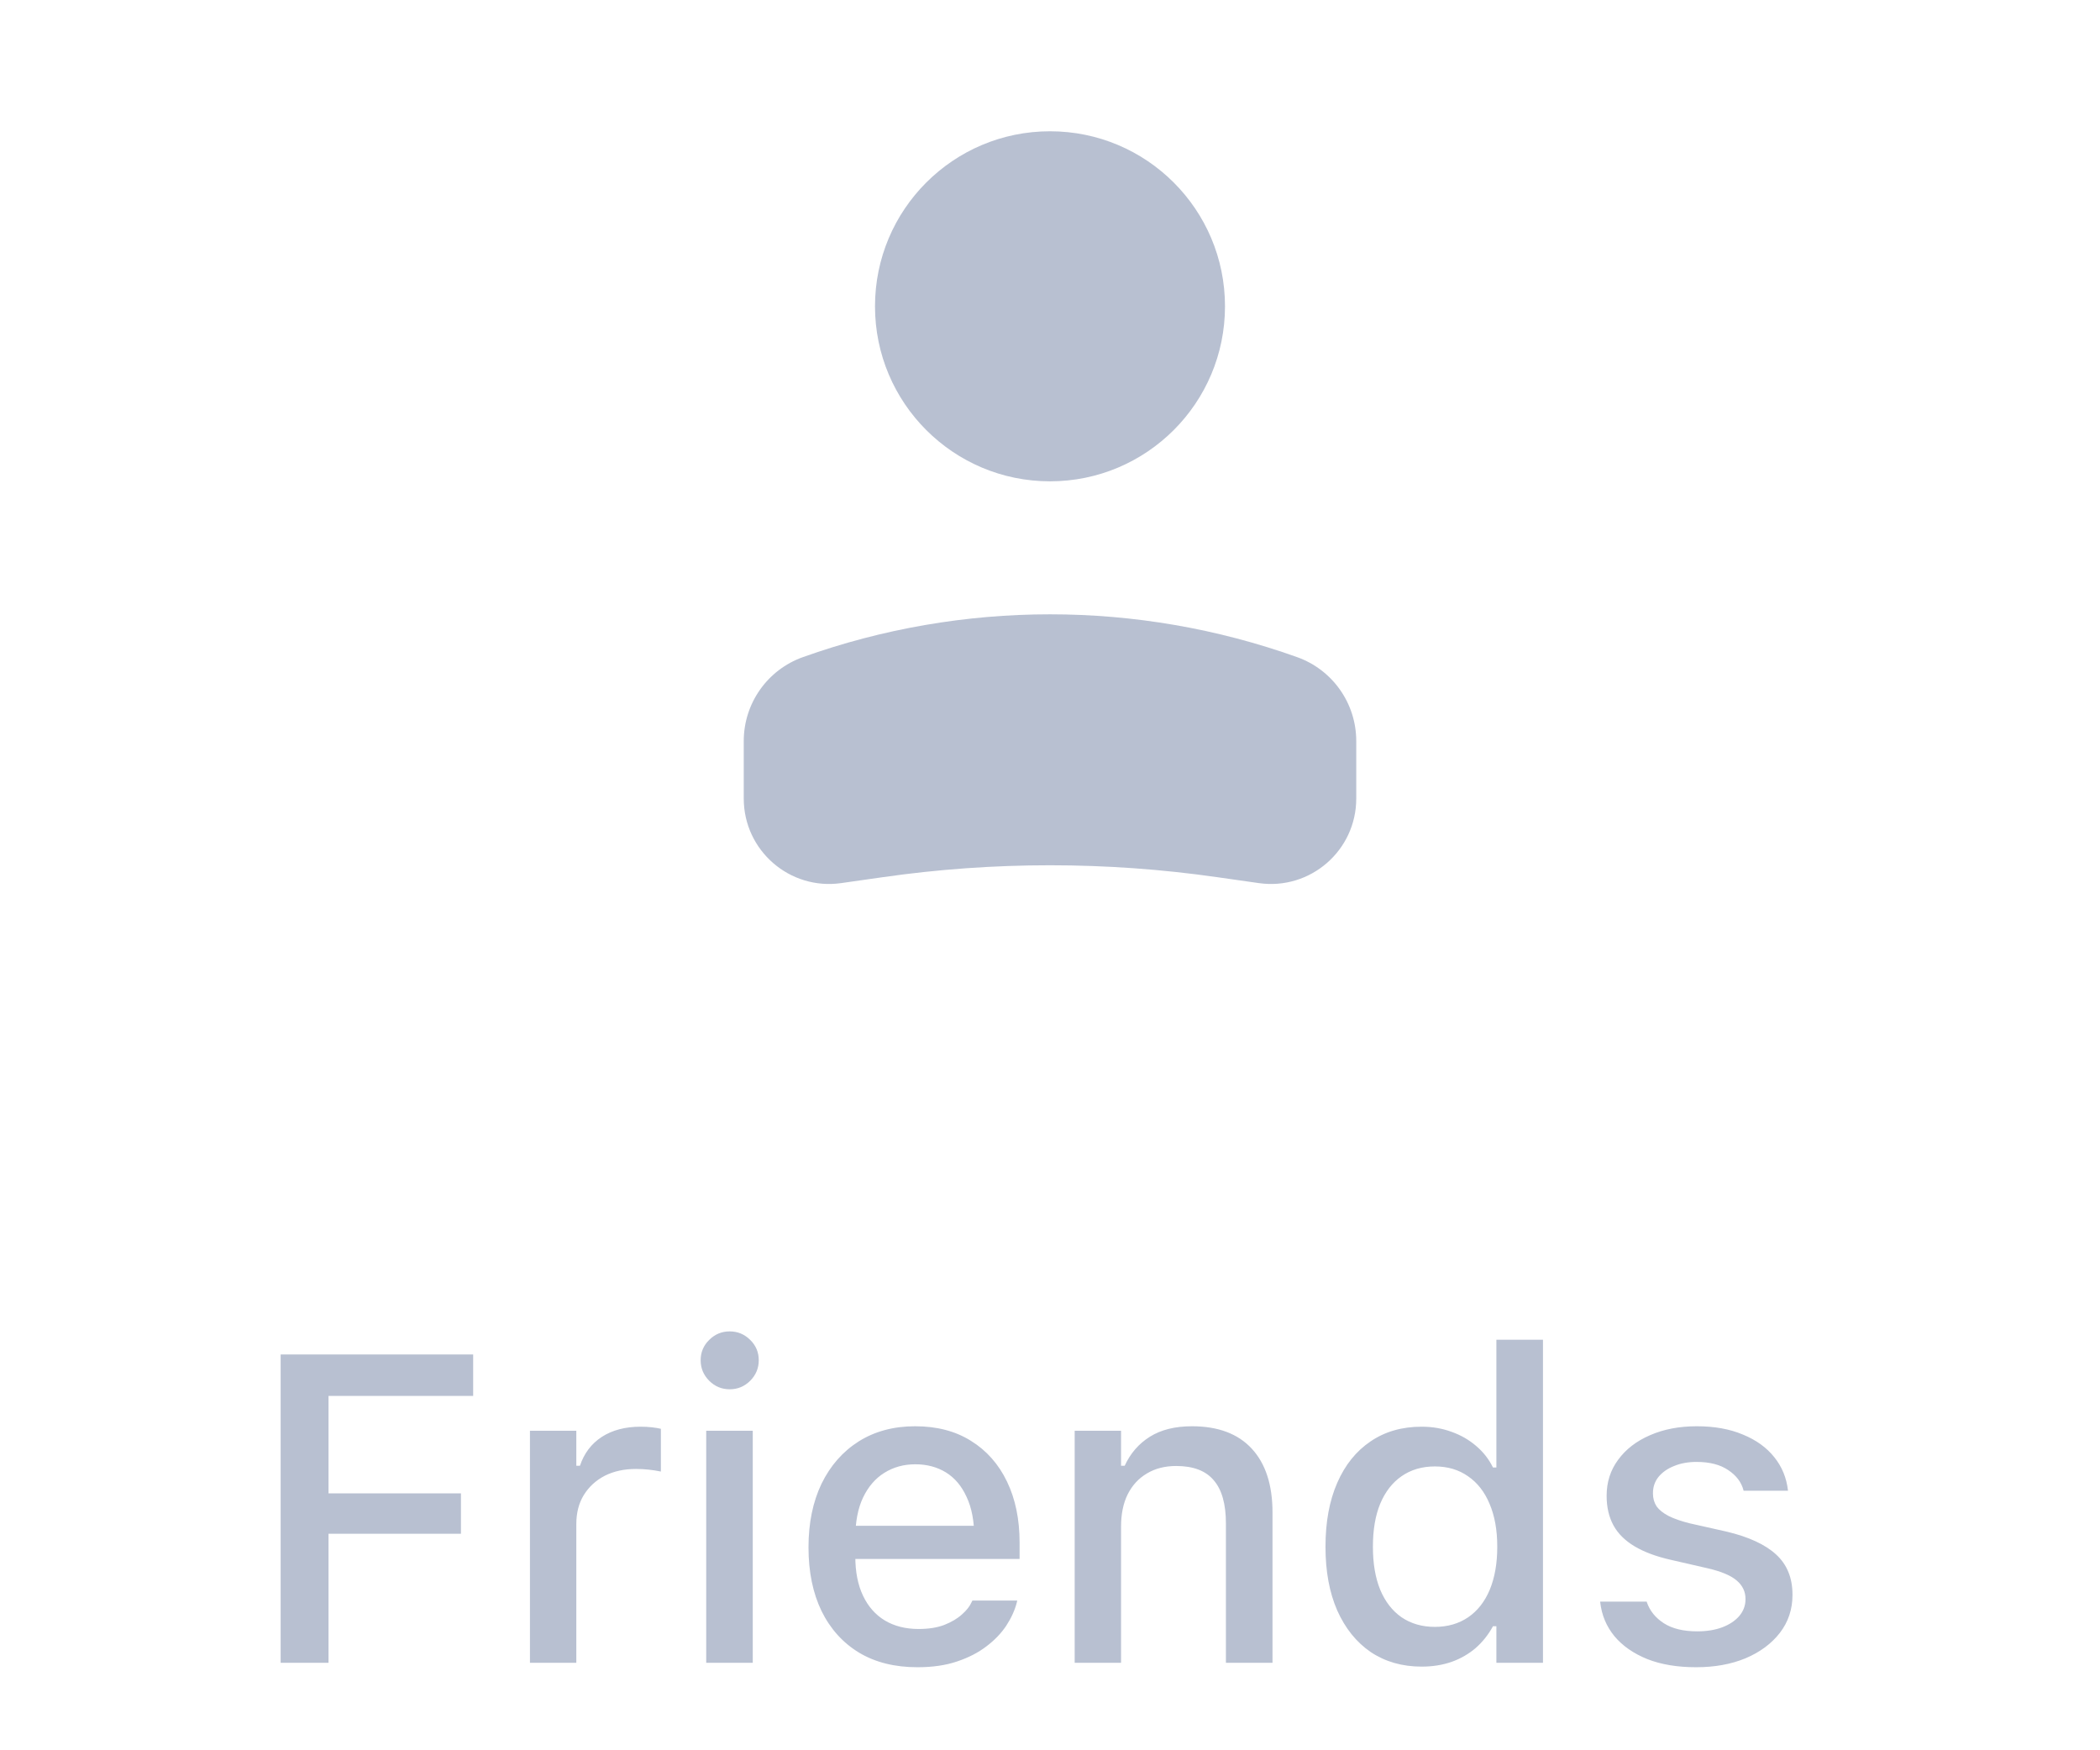 <svg width="48" height="40" viewBox="0 0 48 40" fill="none" xmlns="http://www.w3.org/2000/svg">
<path d="M6.415 38V30.954H10.815V31.901H7.509V34.128H10.536V35.051H7.509V38H6.415ZM12.113 38V32.697H13.173V33.498H13.256C13.35 33.215 13.516 32.995 13.754 32.839C13.995 32.683 14.291 32.605 14.643 32.605C14.73 32.605 14.817 32.609 14.901 32.619C14.986 32.629 15.054 32.64 15.106 32.653V33.63C15.012 33.61 14.918 33.596 14.823 33.586C14.732 33.576 14.636 33.571 14.535 33.571C14.265 33.571 14.027 33.623 13.822 33.727C13.62 33.832 13.461 33.978 13.344 34.167C13.23 34.352 13.173 34.574 13.173 34.831V38H12.113ZM16.142 38V32.697H17.206V38H16.142ZM16.679 31.75C16.496 31.75 16.34 31.685 16.21 31.555C16.08 31.424 16.015 31.268 16.015 31.086C16.015 30.904 16.08 30.749 16.21 30.622C16.34 30.492 16.496 30.427 16.679 30.427C16.861 30.427 17.017 30.492 17.148 30.622C17.278 30.749 17.343 30.904 17.343 31.086C17.343 31.268 17.278 31.424 17.148 31.555C17.017 31.685 16.861 31.75 16.679 31.75ZM20.971 38.102C20.453 38.102 20.009 37.992 19.638 37.77C19.267 37.546 18.98 37.228 18.778 36.818C18.58 36.408 18.48 35.923 18.48 35.363V35.358C18.48 34.805 18.58 34.322 18.778 33.908C18.98 33.495 19.263 33.172 19.628 32.941C19.996 32.71 20.425 32.595 20.917 32.595C21.412 32.595 21.837 32.705 22.191 32.927C22.549 33.148 22.825 33.459 23.017 33.859C23.209 34.257 23.305 34.722 23.305 35.256V35.627H19.018V34.87H22.777L22.27 35.573V35.148C22.27 34.771 22.211 34.458 22.094 34.211C21.98 33.96 21.822 33.773 21.62 33.649C21.418 33.526 21.186 33.464 20.922 33.464C20.658 33.464 20.422 33.529 20.214 33.659C20.009 33.786 19.846 33.975 19.726 34.226C19.608 34.476 19.55 34.784 19.55 35.148V35.573C19.55 35.922 19.608 36.219 19.726 36.467C19.843 36.714 20.009 36.903 20.224 37.033C20.442 37.163 20.699 37.228 20.995 37.228C21.223 37.228 21.418 37.198 21.581 37.136C21.747 37.071 21.882 36.991 21.986 36.897C22.094 36.802 22.167 36.709 22.206 36.618L22.226 36.579H23.251L23.241 36.623C23.196 36.799 23.116 36.975 23.002 37.15C22.888 37.323 22.737 37.481 22.548 37.624C22.362 37.767 22.138 37.883 21.874 37.971C21.614 38.059 21.312 38.102 20.971 38.102ZM24.564 38V32.697H25.624V33.498H25.707C25.837 33.215 26.029 32.993 26.283 32.834C26.537 32.675 26.858 32.595 27.245 32.595C27.841 32.595 28.297 32.766 28.612 33.107C28.928 33.449 29.086 33.936 29.086 34.567V38H28.021V34.816C28.021 34.374 27.929 34.045 27.743 33.83C27.561 33.612 27.274 33.503 26.884 33.503C26.627 33.503 26.404 33.56 26.215 33.674C26.026 33.785 25.88 33.944 25.775 34.152C25.674 34.357 25.624 34.603 25.624 34.89V38H24.564ZM32.494 38.088C32.051 38.088 31.664 37.977 31.332 37.756C31.003 37.531 30.748 37.214 30.565 36.804C30.386 36.394 30.297 35.91 30.297 35.353V35.344C30.297 34.784 30.386 34.299 30.565 33.889C30.744 33.478 30.998 33.163 31.327 32.941C31.656 32.717 32.045 32.605 32.494 32.605C32.738 32.605 32.966 32.644 33.178 32.722C33.389 32.797 33.577 32.904 33.739 33.044C33.902 33.181 34.031 33.345 34.125 33.537H34.203V30.617H35.268V38H34.203V37.165H34.125C34.021 37.357 33.889 37.523 33.73 37.663C33.57 37.8 33.386 37.906 33.178 37.98C32.969 38.052 32.742 38.088 32.494 38.088ZM32.797 37.18C33.09 37.18 33.344 37.106 33.559 36.96C33.773 36.813 33.938 36.603 34.052 36.33C34.166 36.053 34.223 35.728 34.223 35.353V35.344C34.223 34.966 34.164 34.641 34.047 34.367C33.933 34.094 33.769 33.884 33.554 33.737C33.342 33.588 33.09 33.513 32.797 33.513C32.504 33.513 32.25 33.588 32.035 33.737C31.824 33.884 31.661 34.094 31.547 34.367C31.436 34.637 31.381 34.963 31.381 35.344V35.353C31.381 35.731 31.436 36.057 31.547 36.33C31.661 36.603 31.824 36.813 32.035 36.96C32.25 37.106 32.504 37.18 32.797 37.18ZM38.769 38.102C38.342 38.102 37.971 38.041 37.655 37.917C37.34 37.79 37.089 37.616 36.903 37.395C36.718 37.17 36.609 36.91 36.576 36.613V36.603H37.641V36.613C37.709 36.812 37.839 36.973 38.031 37.097C38.223 37.22 38.477 37.282 38.793 37.282C39.011 37.282 39.202 37.251 39.364 37.19C39.53 37.128 39.66 37.041 39.755 36.931C39.849 36.82 39.897 36.693 39.897 36.55V36.54C39.897 36.374 39.83 36.234 39.696 36.12C39.563 36.006 39.343 35.913 39.037 35.842L38.188 35.647C37.855 35.572 37.58 35.469 37.362 35.339C37.144 35.209 36.983 35.049 36.879 34.86C36.775 34.668 36.723 34.444 36.723 34.187V34.182C36.723 33.872 36.81 33.599 36.986 33.361C37.162 33.12 37.405 32.933 37.714 32.8C38.026 32.663 38.383 32.595 38.783 32.595C39.187 32.595 39.538 32.658 39.838 32.785C40.141 32.909 40.38 33.081 40.556 33.303C40.731 33.521 40.836 33.775 40.868 34.065V34.069H39.852V34.06C39.804 33.874 39.687 33.719 39.501 33.596C39.319 33.472 39.078 33.41 38.778 33.41C38.586 33.41 38.415 33.441 38.266 33.503C38.116 33.562 37.997 33.645 37.909 33.752C37.825 33.856 37.782 33.98 37.782 34.123V34.133C37.782 34.243 37.81 34.341 37.865 34.426C37.924 34.507 38.015 34.58 38.139 34.645C38.262 34.707 38.422 34.763 38.617 34.812L39.462 35.002C39.97 35.122 40.347 35.297 40.595 35.524C40.845 35.752 40.971 36.058 40.971 36.442V36.452C40.971 36.778 40.875 37.066 40.683 37.316C40.491 37.564 40.228 37.758 39.897 37.898C39.568 38.034 39.192 38.102 38.769 38.102Z" fill="#B8C0D1"/>
<circle cx="4" cy="4" r="4" transform="matrix(-1 0 0 1 28 3)" fill="#B8C0D1"/>
<path d="M17 16.935C17 16.074 17.541 15.307 18.351 15.018C22.004 13.713 25.996 13.713 29.649 15.018C30.459 15.307 31 16.074 31 16.935V18.25C31 19.438 29.948 20.35 28.773 20.182L27.818 20.046C25.286 19.684 22.714 19.684 20.182 20.046L19.227 20.182C18.052 20.35 17 19.438 17 18.25V16.935Z" fill="#B8C0D1"/>
</svg>
